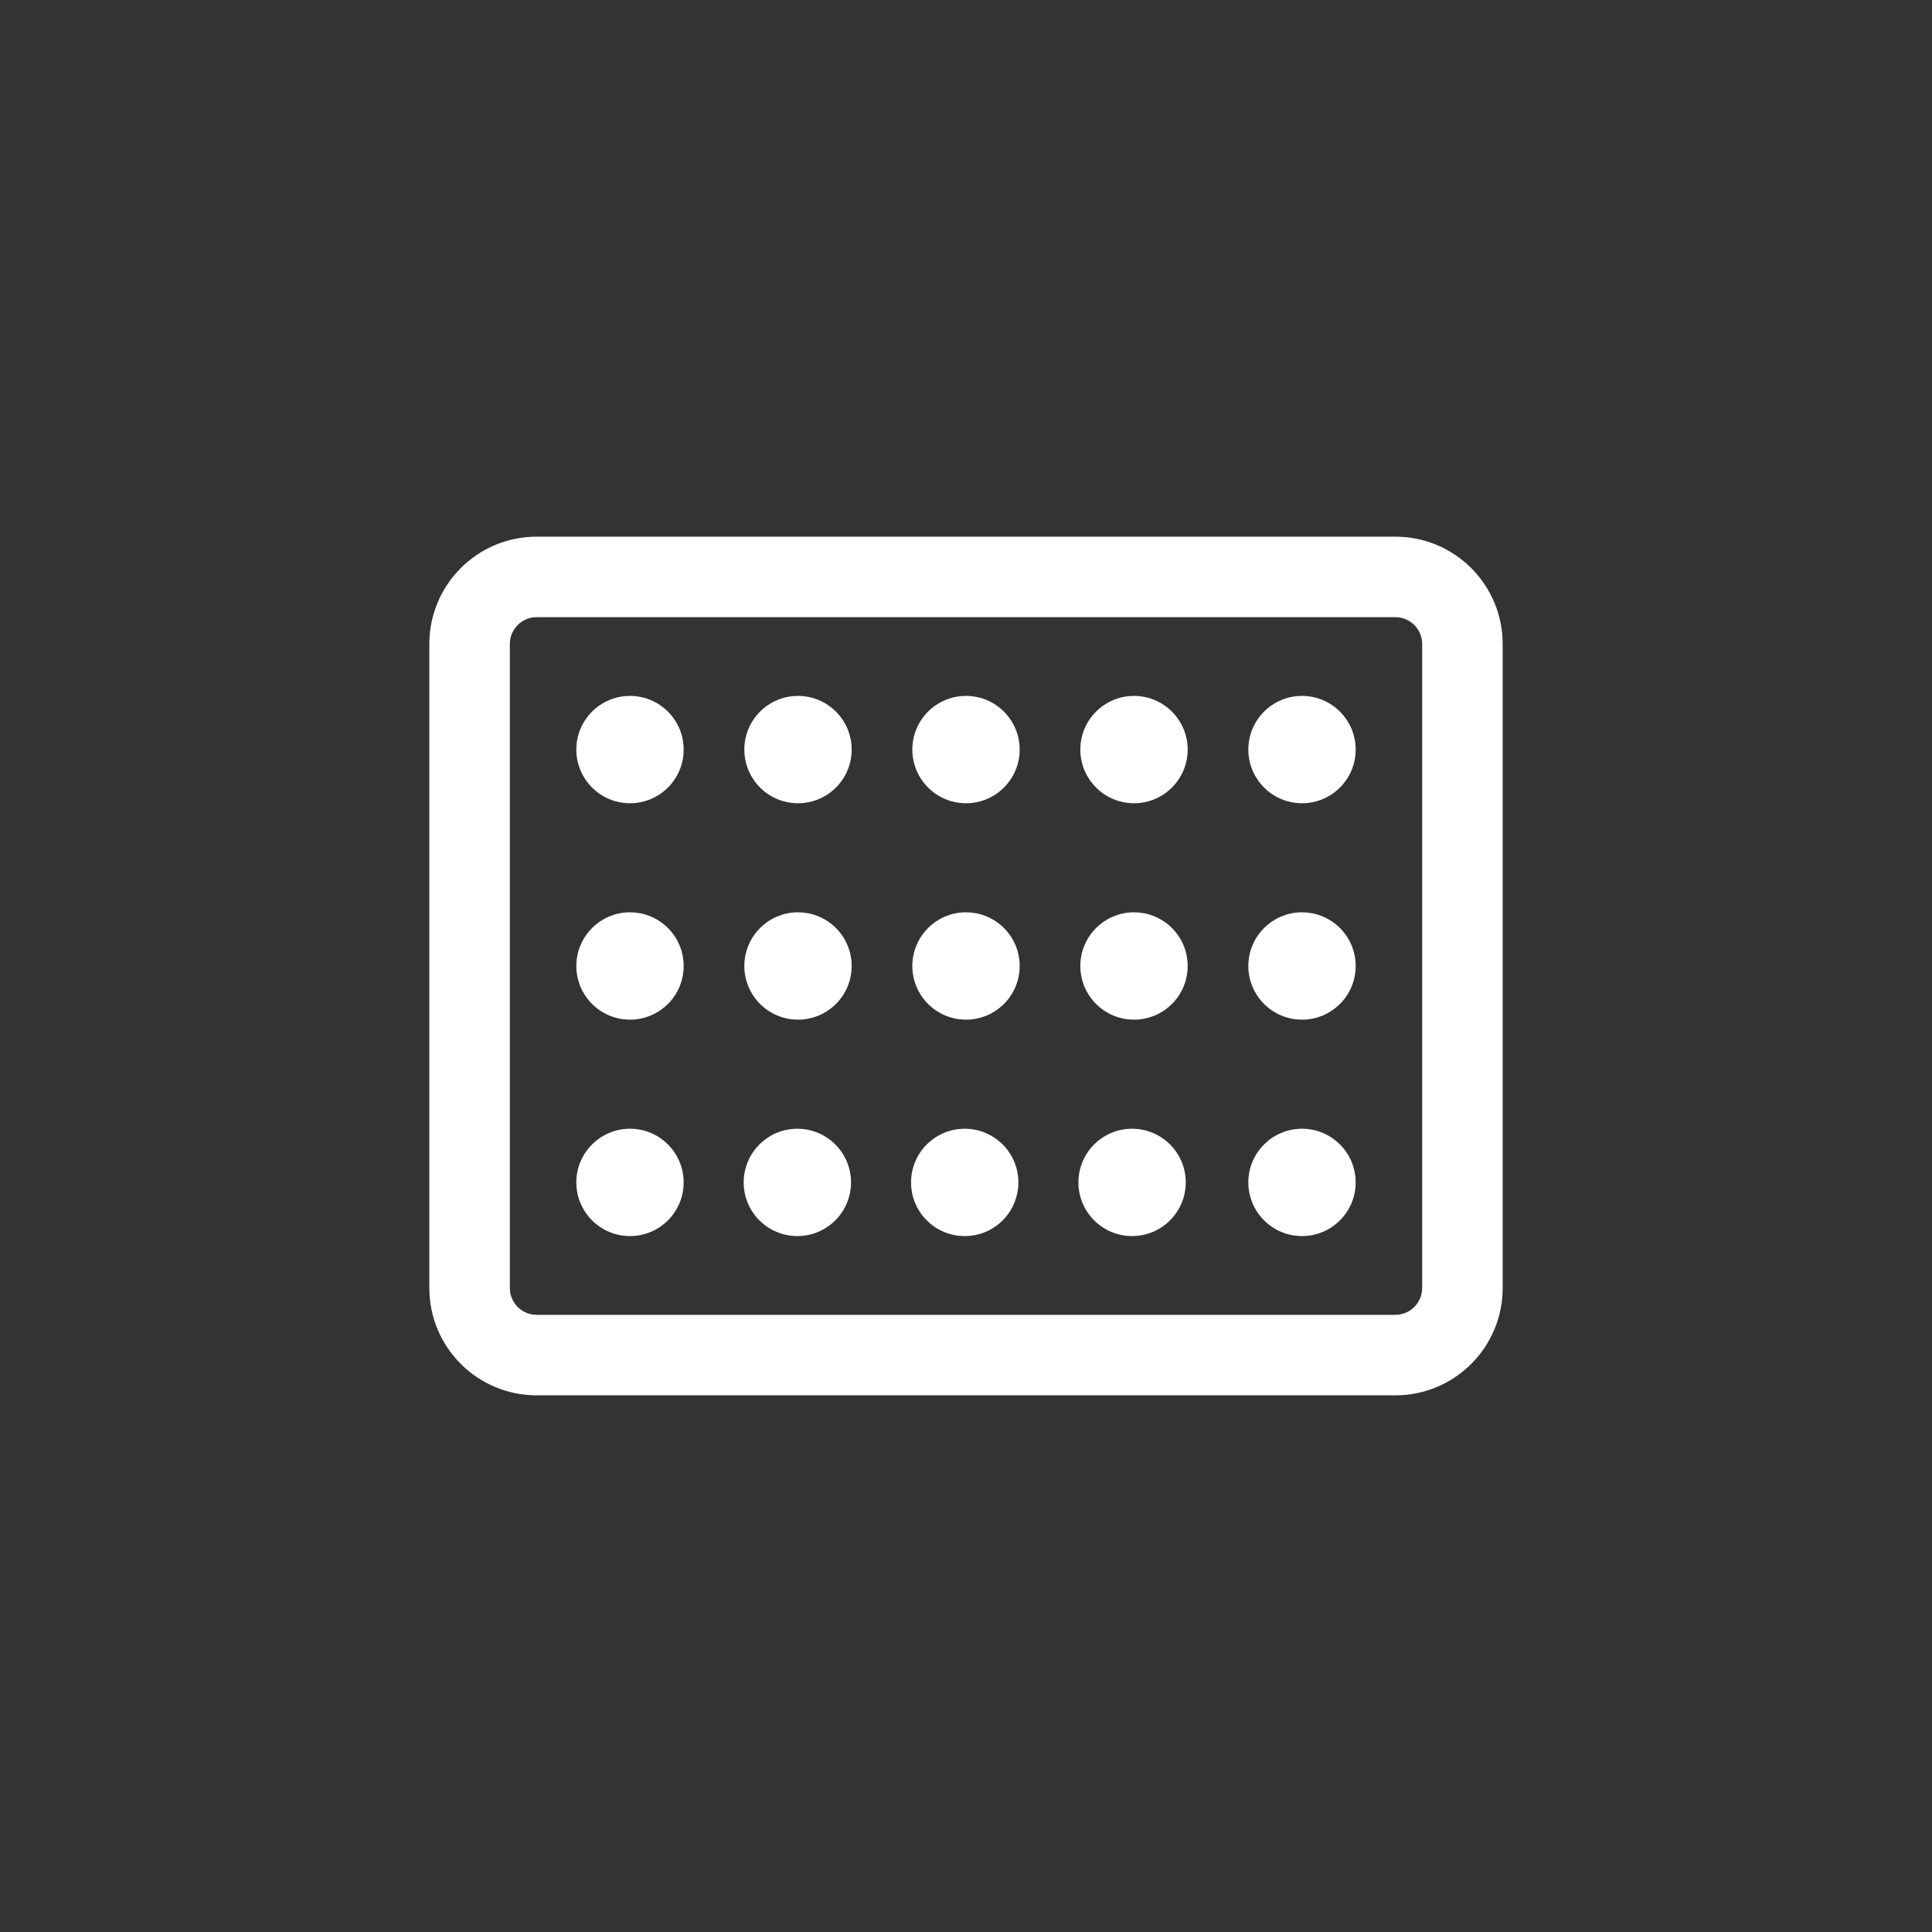 <svg width="144" height="144" viewBox="0 0 144 144" fill="none" xmlns="http://www.w3.org/2000/svg">
<rect x="0" y="0" width="144" height="144" fill="#333333" stroke="none"/>
<path d="M46.956 51.869C44.747 51.869 42.956 53.66 42.956 55.869C42.956 58.078 44.747 59.869 46.956 59.869C49.165 59.869 50.956 58.078 50.956 55.869C50.956 53.66 49.165 51.869 46.956 51.869Z" fill="white"/>
<path d="M59.478 51.869C57.269 51.869 55.478 53.66 55.478 55.869C55.478 58.078 57.269 59.869 59.478 59.869C61.687 59.869 63.478 58.078 63.478 55.869C63.478 53.66 61.687 51.869 59.478 51.869Z" fill="white"/>
<path d="M72 51.869C69.791 51.869 68 53.66 68 55.869C68 58.078 69.791 59.869 72 59.869C74.209 59.869 76 58.078 76 55.869C76 53.66 74.209 51.869 72 51.869Z" fill="white"/>
<path d="M84.522 51.869C82.313 51.869 80.522 53.66 80.522 55.869C80.522 58.078 82.313 59.869 84.522 59.869C86.731 59.869 88.522 58.078 88.522 55.869C88.522 53.66 86.731 51.869 84.522 51.869Z" fill="white"/>
<path d="M97.044 51.869C94.835 51.869 93.044 53.66 93.044 55.869C93.044 58.078 94.835 59.869 97.044 59.869C99.253 59.869 101.044 58.078 101.044 55.869C101.044 53.66 99.253 51.869 97.044 51.869Z" fill="white"/>
<path d="M59.478 67.999C57.269 67.999 55.478 69.79 55.478 71.999C55.478 74.209 57.269 75.999 59.478 75.999C61.687 75.999 63.478 74.209 63.478 71.999C63.478 69.79 61.687 67.999 59.478 67.999Z" fill="white"/>
<path d="M72 67.999C69.791 67.999 68 69.79 68 71.999C68 74.209 69.791 75.999 72 75.999C74.209 75.999 76 74.209 76 71.999C76 69.79 74.209 67.999 72 67.999Z" fill="white"/>
<path d="M84.522 67.999C82.313 67.999 80.522 69.79 80.522 71.999C80.522 74.209 82.313 75.999 84.522 75.999C86.731 75.999 88.522 74.209 88.522 71.999C88.522 69.79 86.731 67.999 84.522 67.999Z" fill="white"/>
<path d="M97.044 67.999C94.835 67.999 93.044 69.79 93.044 71.999C93.044 74.209 94.835 75.999 97.044 75.999C99.253 75.999 101.044 74.209 101.044 71.999C101.044 69.79 99.253 67.999 97.044 67.999Z" fill="white"/>
<path d="M46.956 84.13C44.747 84.13 42.956 85.921 42.956 88.13C42.956 90.339 44.747 92.13 46.956 92.13C49.165 92.13 50.956 90.339 50.956 88.13C50.956 85.921 49.165 84.13 46.956 84.13Z" fill="white"/>
<path d="M59.43 84.13C57.221 84.13 55.43 85.921 55.43 88.13C55.43 90.339 57.221 92.13 59.43 92.13C61.639 92.13 63.43 90.339 63.43 88.13C63.43 85.921 61.639 84.13 59.43 84.13Z" fill="white"/>
<path d="M71.904 84.13C69.695 84.13 67.904 85.921 67.904 88.13C67.904 90.339 69.695 92.13 71.904 92.13C74.114 92.13 75.904 90.339 75.904 88.13C75.904 85.921 74.114 84.13 71.904 84.13Z" fill="white"/>
<path d="M84.379 84.13C82.17 84.13 80.379 85.921 80.379 88.13C80.379 90.339 82.17 92.13 84.379 92.13C86.588 92.13 88.379 90.339 88.379 88.13C88.379 85.921 86.588 84.13 84.379 84.13Z" fill="white"/>
<path d="M97.044 84.13C94.835 84.13 93.044 85.921 93.044 88.13C93.044 90.339 94.835 92.13 97.044 92.13C99.253 92.13 101.044 90.339 101.044 88.13C101.044 85.921 99.253 84.13 97.044 84.13Z" fill="white"/>
<path d="M46.956 67.999C44.747 67.999 42.956 69.79 42.956 71.999C42.956 74.209 44.747 75.999 46.956 75.999C49.165 75.999 50.956 74.209 50.956 71.999C50.956 69.79 49.165 67.999 46.956 67.999Z" fill="white"/>
<path fill-rule="evenodd" clip-rule="evenodd" d="M32 48C32 43.582 35.582 40 40 40H104C108.418 40 112 43.582 112 48V96C112 100.418 108.418 104 104 104H40C35.582 104 32 100.418 32 96V48ZM40 46H104C105.105 46 106 46.895 106 48V96C106 97.105 105.105 98 104 98H40C38.895 98 38 97.105 38 96V48C38 46.895 38.895 46 40 46Z" fill="white"/>
</svg>
